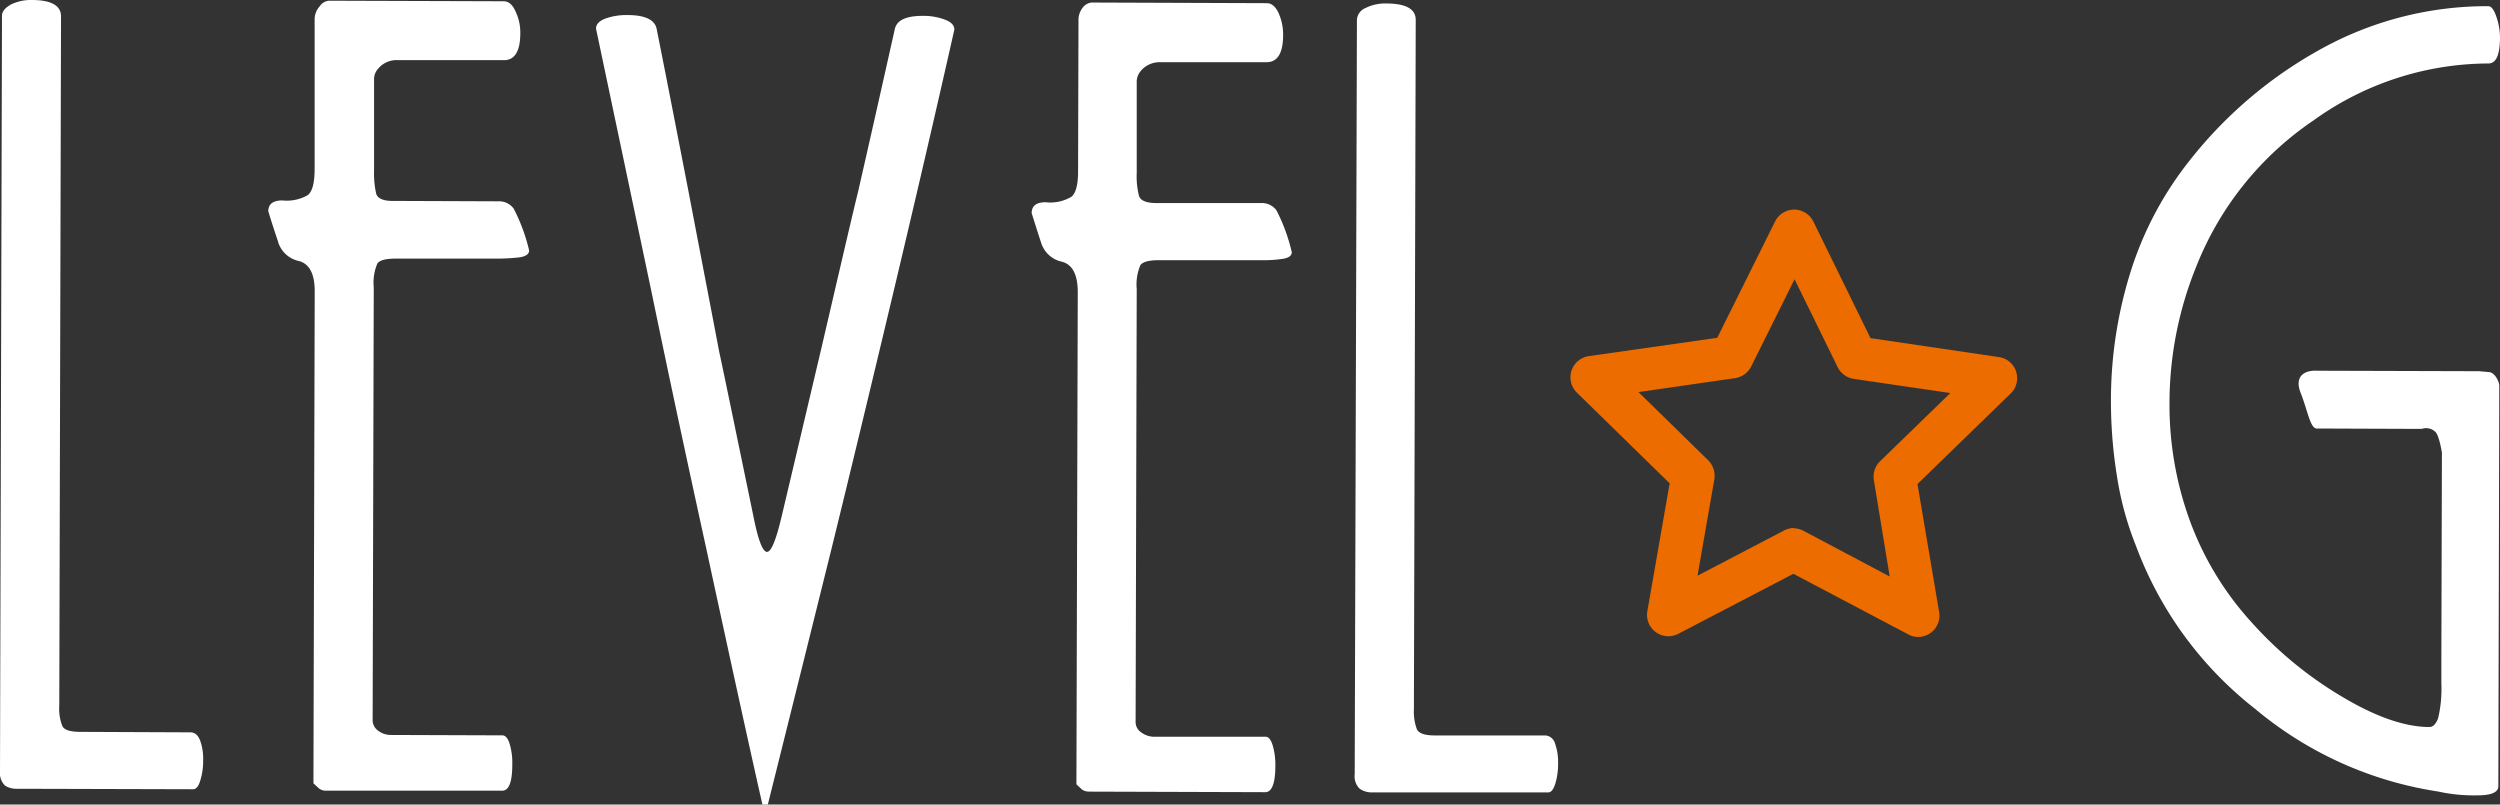 <svg xmlns="http://www.w3.org/2000/svg" viewBox="0 0 315.05 101.39"><rect x="0" y="0" width="315.05" height="101.39" fill="#333333" stroke="none"/><defs><style>.cls-1{fill:#fff;}.cls-2{fill:#ed6c00;}</style></defs><title>アセット 6</title><g id="レイヤー_2" data-name="レイヤー 2"><g id="レイヤー_1-2" data-name="レイヤー 1"><path class="cls-1" d="M7.69,2.06,7.47,88.92a5.91,5.91,0,0,0,.39,2.58c.26.51,1,.72,2.25.73L24,92.29c.55,0,.94.34,1.21,1a6.69,6.69,0,0,1,.39,2.51,8.13,8.13,0,0,1-.35,2.52c-.21.75-.52,1.13-.91,1.14l-22.2-.06A2.67,2.67,0,0,1,.63,99,2.24,2.24,0,0,1,0,97.15L.25,2C.25,1.44.63,1,1.39.56A5.73,5.73,0,0,1,4,0C6.45,0,7.69.7,7.69,2.06Z"/><path class="cls-1" d="M65.57,4.16c0,2.29-.7,3.43-2.06,3.42l-13.36,0a3,3,0,0,0-2.54,1.13A1.93,1.93,0,0,0,47.14,10l0,11.55a11.47,11.47,0,0,0,.27,2.87c.19.61.93.93,2.24.9l13.15.05a2.26,2.26,0,0,1,1.94.93,22.57,22.57,0,0,1,1.94,5.26c0,.46-.41.75-1.21.87a25.3,25.3,0,0,1-2.57.16l-13.05,0c-1.22,0-2,.2-2.29.61a6.12,6.12,0,0,0-.46,3l-.14,54.47a1.65,1.65,0,0,0,.73,1.44,2.66,2.66,0,0,0,1.44.51l14.18.05c.38,0,.69.35.92,1.08a8.49,8.49,0,0,1,.33,2.57c0,2.22-.42,3.32-1.27,3.32l-22.19,0a1.36,1.36,0,0,1-.91-.29c-.22-.21-.46-.41-.69-.64l.16-62c0-2.2-.66-3.46-2-3.82A3.49,3.49,0,0,1,35,30.32c-.42-1.24-.82-2.48-1.19-3.7,0-.91.61-1.37,1.8-1.36a5.28,5.28,0,0,0,3.19-.68c.57-.47.84-1.53.85-3.23l0-19A2.5,2.5,0,0,1,40.3.78,1.55,1.55,0,0,1,41.46.09l22,.07c.63,0,1.12.41,1.5,1.26A6.2,6.2,0,0,1,65.57,4.16Z"/><path class="cls-1" d="M82.75,3.63q1.35,6.75,4.06,20.73c1.28,6.71,2.57,13.38,3.83,20,.47,2.13,1.88,9,4.31,20.72.59,3,1.17,4.45,1.7,4.47s1.15-1.48,1.85-4.46q.68-2.85,5-21.16c2.56-11,4.08-17.56,4.64-19.78q2.19-9.6,4.62-20.47C113,2.57,114.13,2,116.28,2a7.65,7.65,0,0,1,2.79.47c.81.31,1.2.72,1.2,1.25-2.61,11.59-5.14,22.39-7.51,32.38q-4.62,19.42-8,33.16-4,16.13-8,32.13h-.68Q93.74,91.06,89,69.11q-3.72-16.95-6.89-32.29-3.5-16.62-7-33.21c0-.53.38-.95,1.15-1.26a7.87,7.87,0,0,1,2.86-.45C81.29,1.9,82.52,2.5,82.75,3.63Z"/><path class="cls-1" d="M161.7,4.4c0,2.3-.71,3.44-2.09,3.44l-13.35,0a3.09,3.09,0,0,0-2.54,1.15,2.09,2.09,0,0,0-.47,1.26l0,11.54a10,10,0,0,0,.28,2.87c.19.63.94.93,2.22.93l13.17,0a2.26,2.26,0,0,1,1.94.92,22.41,22.41,0,0,1,1.93,5.27c0,.45-.4.74-1.21.85a16.12,16.12,0,0,1-2.57.16l-13,0c-1.23,0-2,.21-2.3.63a6.21,6.21,0,0,0-.46,3l-.14,54.47a1.59,1.59,0,0,0,.74,1.43,2.76,2.76,0,0,0,1.43.52l14.2,0c.37,0,.68.35.9,1.08a8.63,8.63,0,0,1,.34,2.58c0,2.21-.43,3.33-1.27,3.33l-22.21-.07a1.52,1.52,0,0,1-.91-.28c-.21-.21-.45-.41-.68-.65l.17-62c0-2.23-.67-3.5-2-3.85a3.5,3.5,0,0,1-2.62-2.4c-.42-1.26-.8-2.5-1.19-3.72,0-.92.6-1.39,1.8-1.37a5.16,5.16,0,0,0,3.2-.69c.57-.44.85-1.53.85-3.21l.05-19A2.47,2.47,0,0,1,136.42,1a1.59,1.59,0,0,1,1.15-.68L159.64.4c.61,0,1.1.42,1.49,1.25A6.6,6.6,0,0,1,161.7,4.4Z"/><path class="cls-1" d="M178.41,2.49l-.23,86.87a6.37,6.37,0,0,0,.39,2.58c.28.49,1,.74,2.25.74l13.93,0a1.36,1.36,0,0,1,1.21,1,7,7,0,0,1,.39,2.53,8.61,8.61,0,0,1-.34,2.51c-.24.77-.54,1.16-.92,1.14l-22.2,0a2.67,2.67,0,0,1-1.54-.46,2.18,2.18,0,0,1-.63-1.84L171,2.48A1.72,1.72,0,0,1,172.11,1a5.45,5.45,0,0,1,2.58-.56C177.17.44,178.4,1.13,178.41,2.49Z"/><path class="cls-1" d="M313.57,8a37.86,37.86,0,0,0-22,7.16,39.94,39.94,0,0,0-14.82,18.49,45.78,45.78,0,0,0-3.35,17.06,42.69,42.69,0,0,0,2.53,14.81,38.81,38.81,0,0,0,7.8,12.89A48.31,48.31,0,0,0,295,87.71q6.47,3.9,11.15,3.91c.46,0,.83-.37,1.11-1.14a16.06,16.06,0,0,0,.4-4.35v-3l.07-26.08s-.33-2.18-.84-2.64a1.68,1.68,0,0,0-1.7-.36L291.9,54c-.8-.13-1.08-2.26-2-4.56C289,47,291,46.64,292,46.72l20.4.06,1.28.11c.77.08,1.27,1.27,1.28,1.69l-.12,50.5c0,.76-.88,1.16-2.65,1.15a20.76,20.76,0,0,1-4.92-.48,46.84,46.84,0,0,1-23.08-10.42,46.69,46.69,0,0,1-15-20.5,39.75,39.75,0,0,1-2.39-8.69,59.64,59.64,0,0,1-.78-9.53,54.21,54.21,0,0,1,2.5-16.43,43.42,43.42,0,0,1,7.37-13.89A54.44,54.44,0,0,1,293,5.9,43.21,43.21,0,0,1,313.59.78c.36,0,.71.45,1,1.32a8.2,8.2,0,0,1,.46,2.81C315,7,314.55,8,313.57,8Z"/><path class="cls-2" d="M241.71,80.27a2.53,2.53,0,0,1-1.26-.34L226,72.31l-14.5,7.56a2.69,2.69,0,0,1-3.9-2.85l2.81-16.11L198.71,49.47a2.7,2.7,0,0,1,1.5-4.59l16.2-2.31,7.28-14.65a2.69,2.69,0,0,1,4.83,0l7.2,14.69L251.9,45a2.65,2.65,0,0,1,2.17,1.83,2.68,2.68,0,0,1-.69,2.76L241.64,61l2.73,16.13a2.69,2.69,0,0,1-2.66,3.14ZM226,66.57a2.89,2.89,0,0,1,1.25.31l10.89,5.77-2-12.16a2.75,2.75,0,0,1,.8-2.38l8.84-8.58-12.2-1.79a2.7,2.7,0,0,1-2-1.48l-5.43-11.07-5.47,11a2.72,2.72,0,0,1-2,1.46l-12.2,1.76,8.79,8.6a2.76,2.76,0,0,1,.77,2.4l-2.12,12.14,10.93-5.71a2.89,2.89,0,0,1,1.25-.31Z"/></g></g></svg>